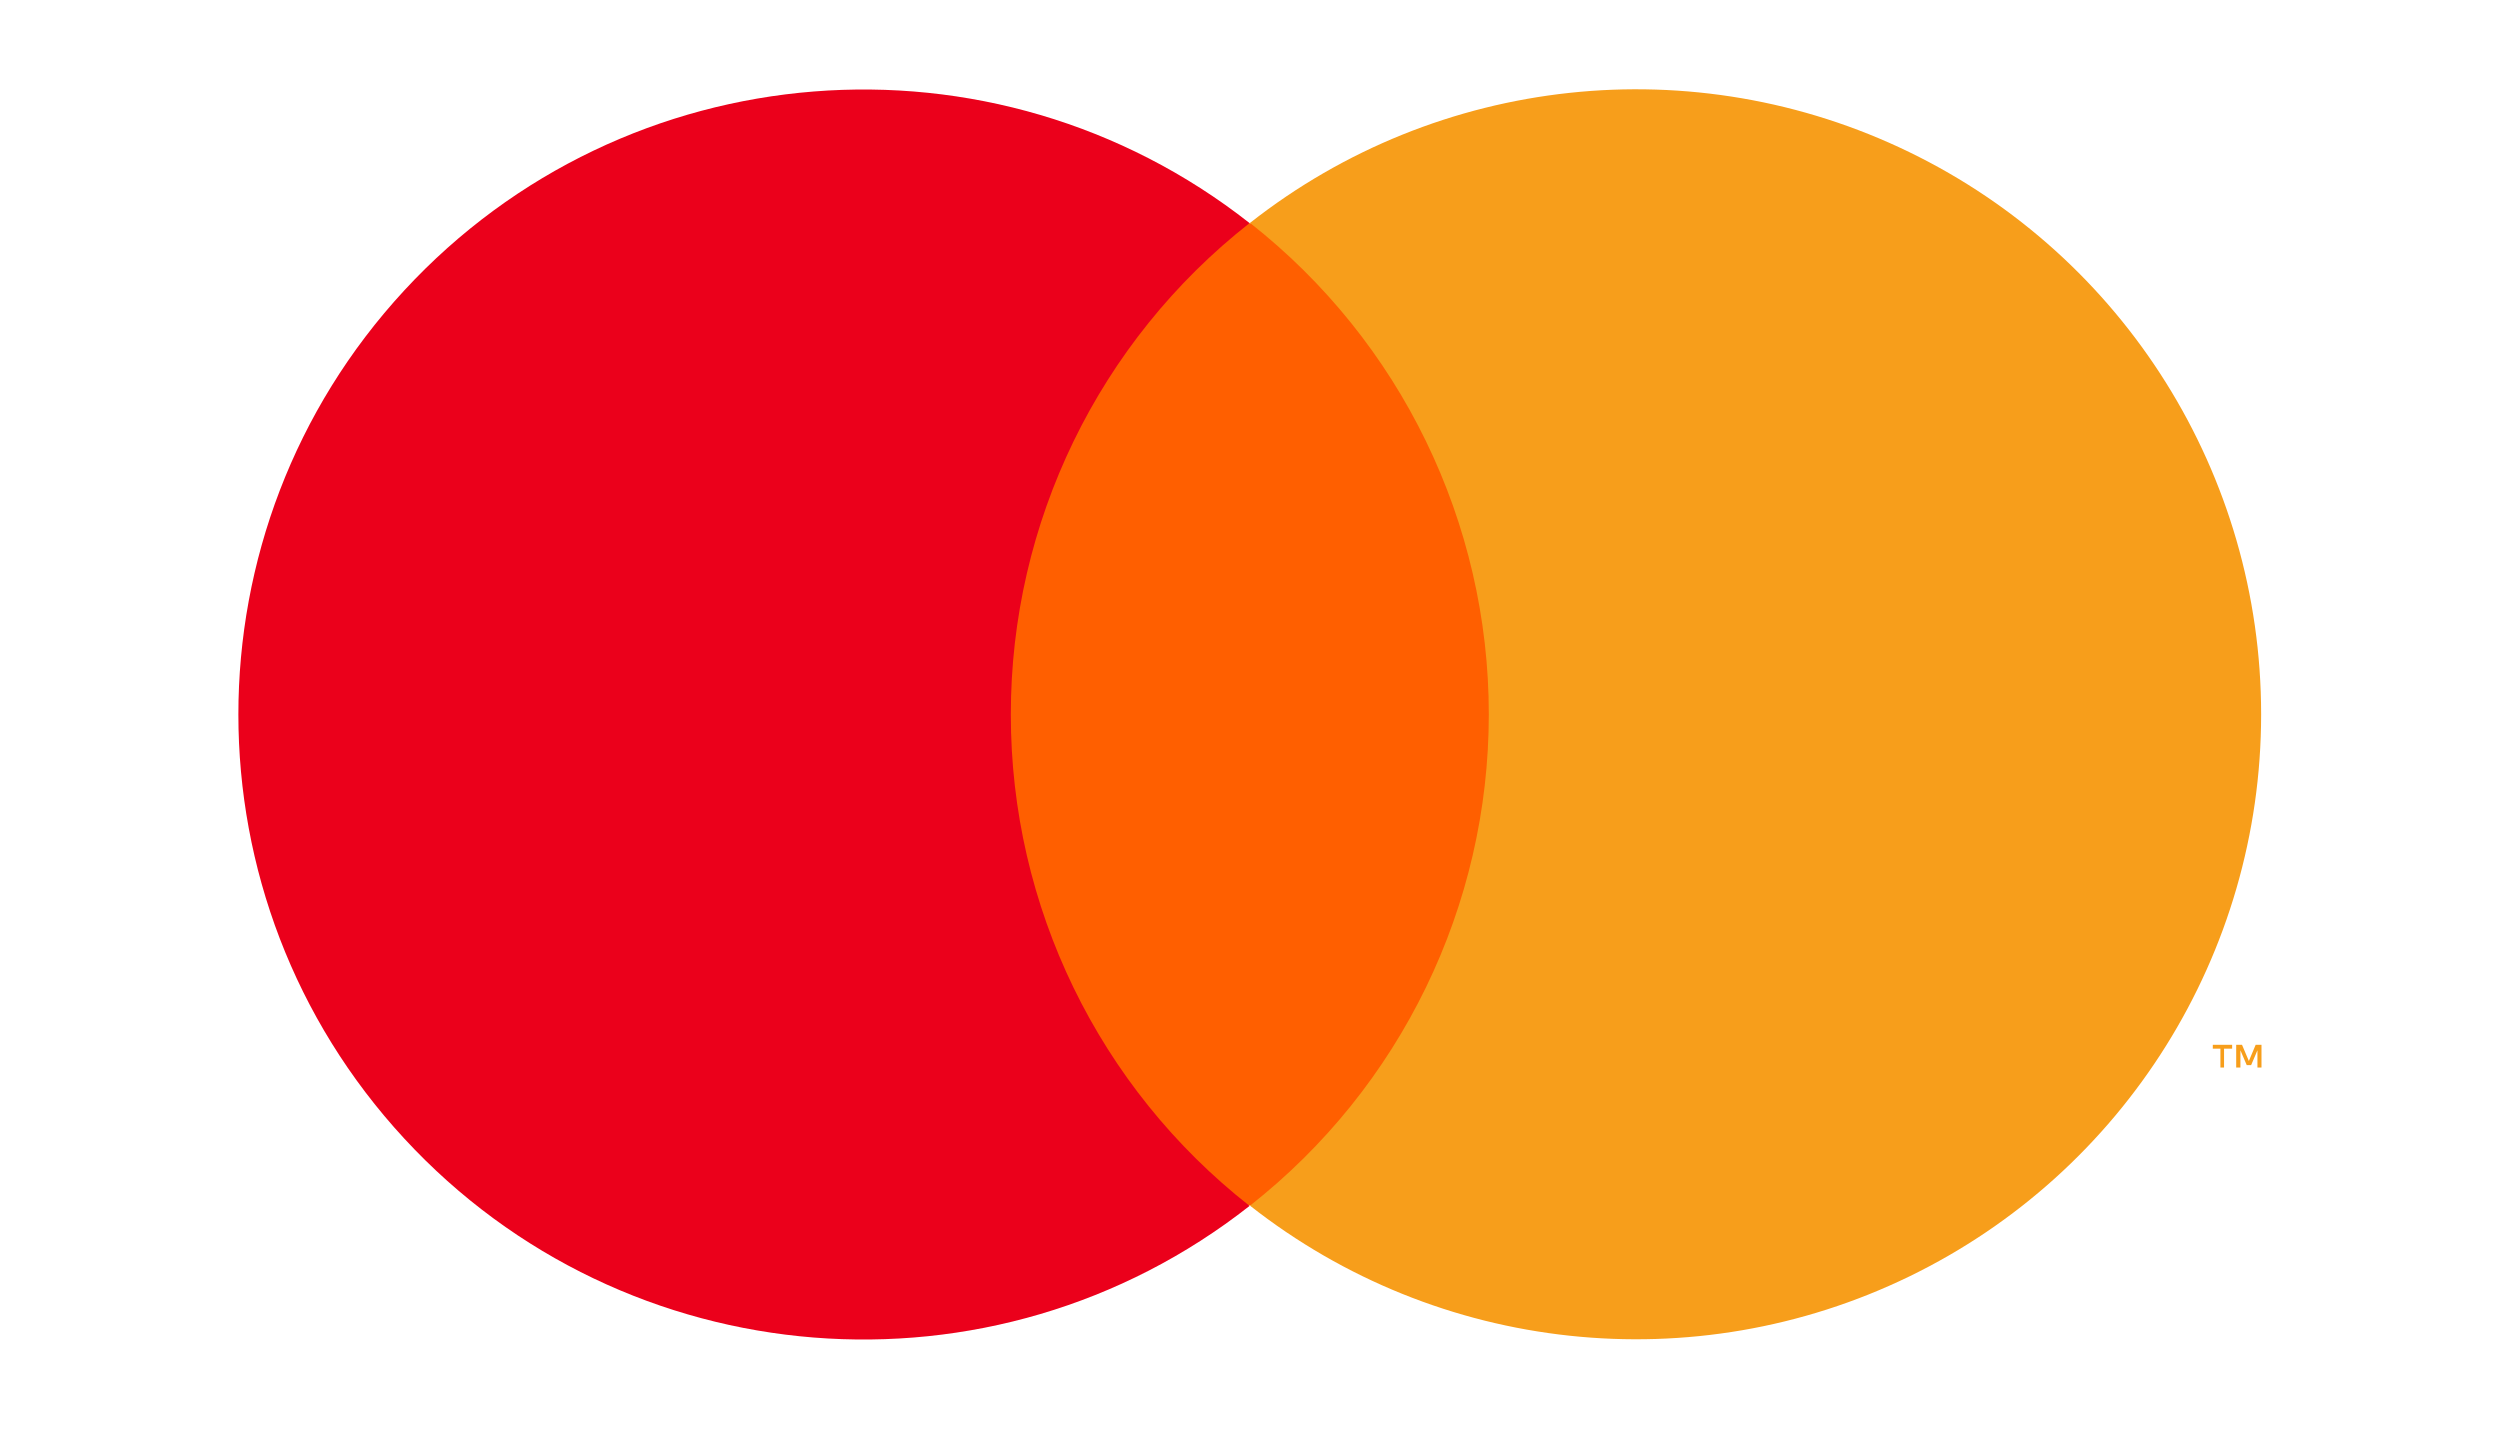 <svg width="42" height="24" viewBox="0 0 42 24" fill="none" xmlns="http://www.w3.org/2000/svg">
<rect x="15" y="3.75" width="12" height="16.5" fill="#FF5F00"/>
<path d="M16.982 12.002C16.98 8.781 18.459 5.737 20.993 3.748C16.688 0.365 10.505 0.858 6.791 4.88C3.076 8.903 3.076 15.105 6.791 19.127C10.505 23.15 16.688 23.643 20.993 20.259C18.458 18.27 16.979 15.225 16.982 12.002Z" fill="#EB001B"/>
<path d="M37.987 12.002C37.987 16.021 35.692 19.688 32.077 21.444C28.461 23.201 24.16 22.739 21 20.255C23.533 18.264 25.012 15.221 25.012 12C25.012 8.779 23.533 5.736 21 3.745C24.16 1.261 28.461 0.799 32.077 2.556C35.692 4.312 37.987 7.979 37.987 11.998V12.002Z" fill="#F79E1B"/>
<path fill-rule="evenodd" clip-rule="evenodd" d="M37.364 17.618V17.934H37.303V17.618H37.175V17.553H37.5V17.618H37.364ZM37.993 17.553V17.934H37.925V17.645L37.819 17.894H37.745L37.639 17.645V17.934H37.568V17.553H37.666L37.781 17.825L37.895 17.553H37.993Z" fill="#F79E1B"/>
</svg>
